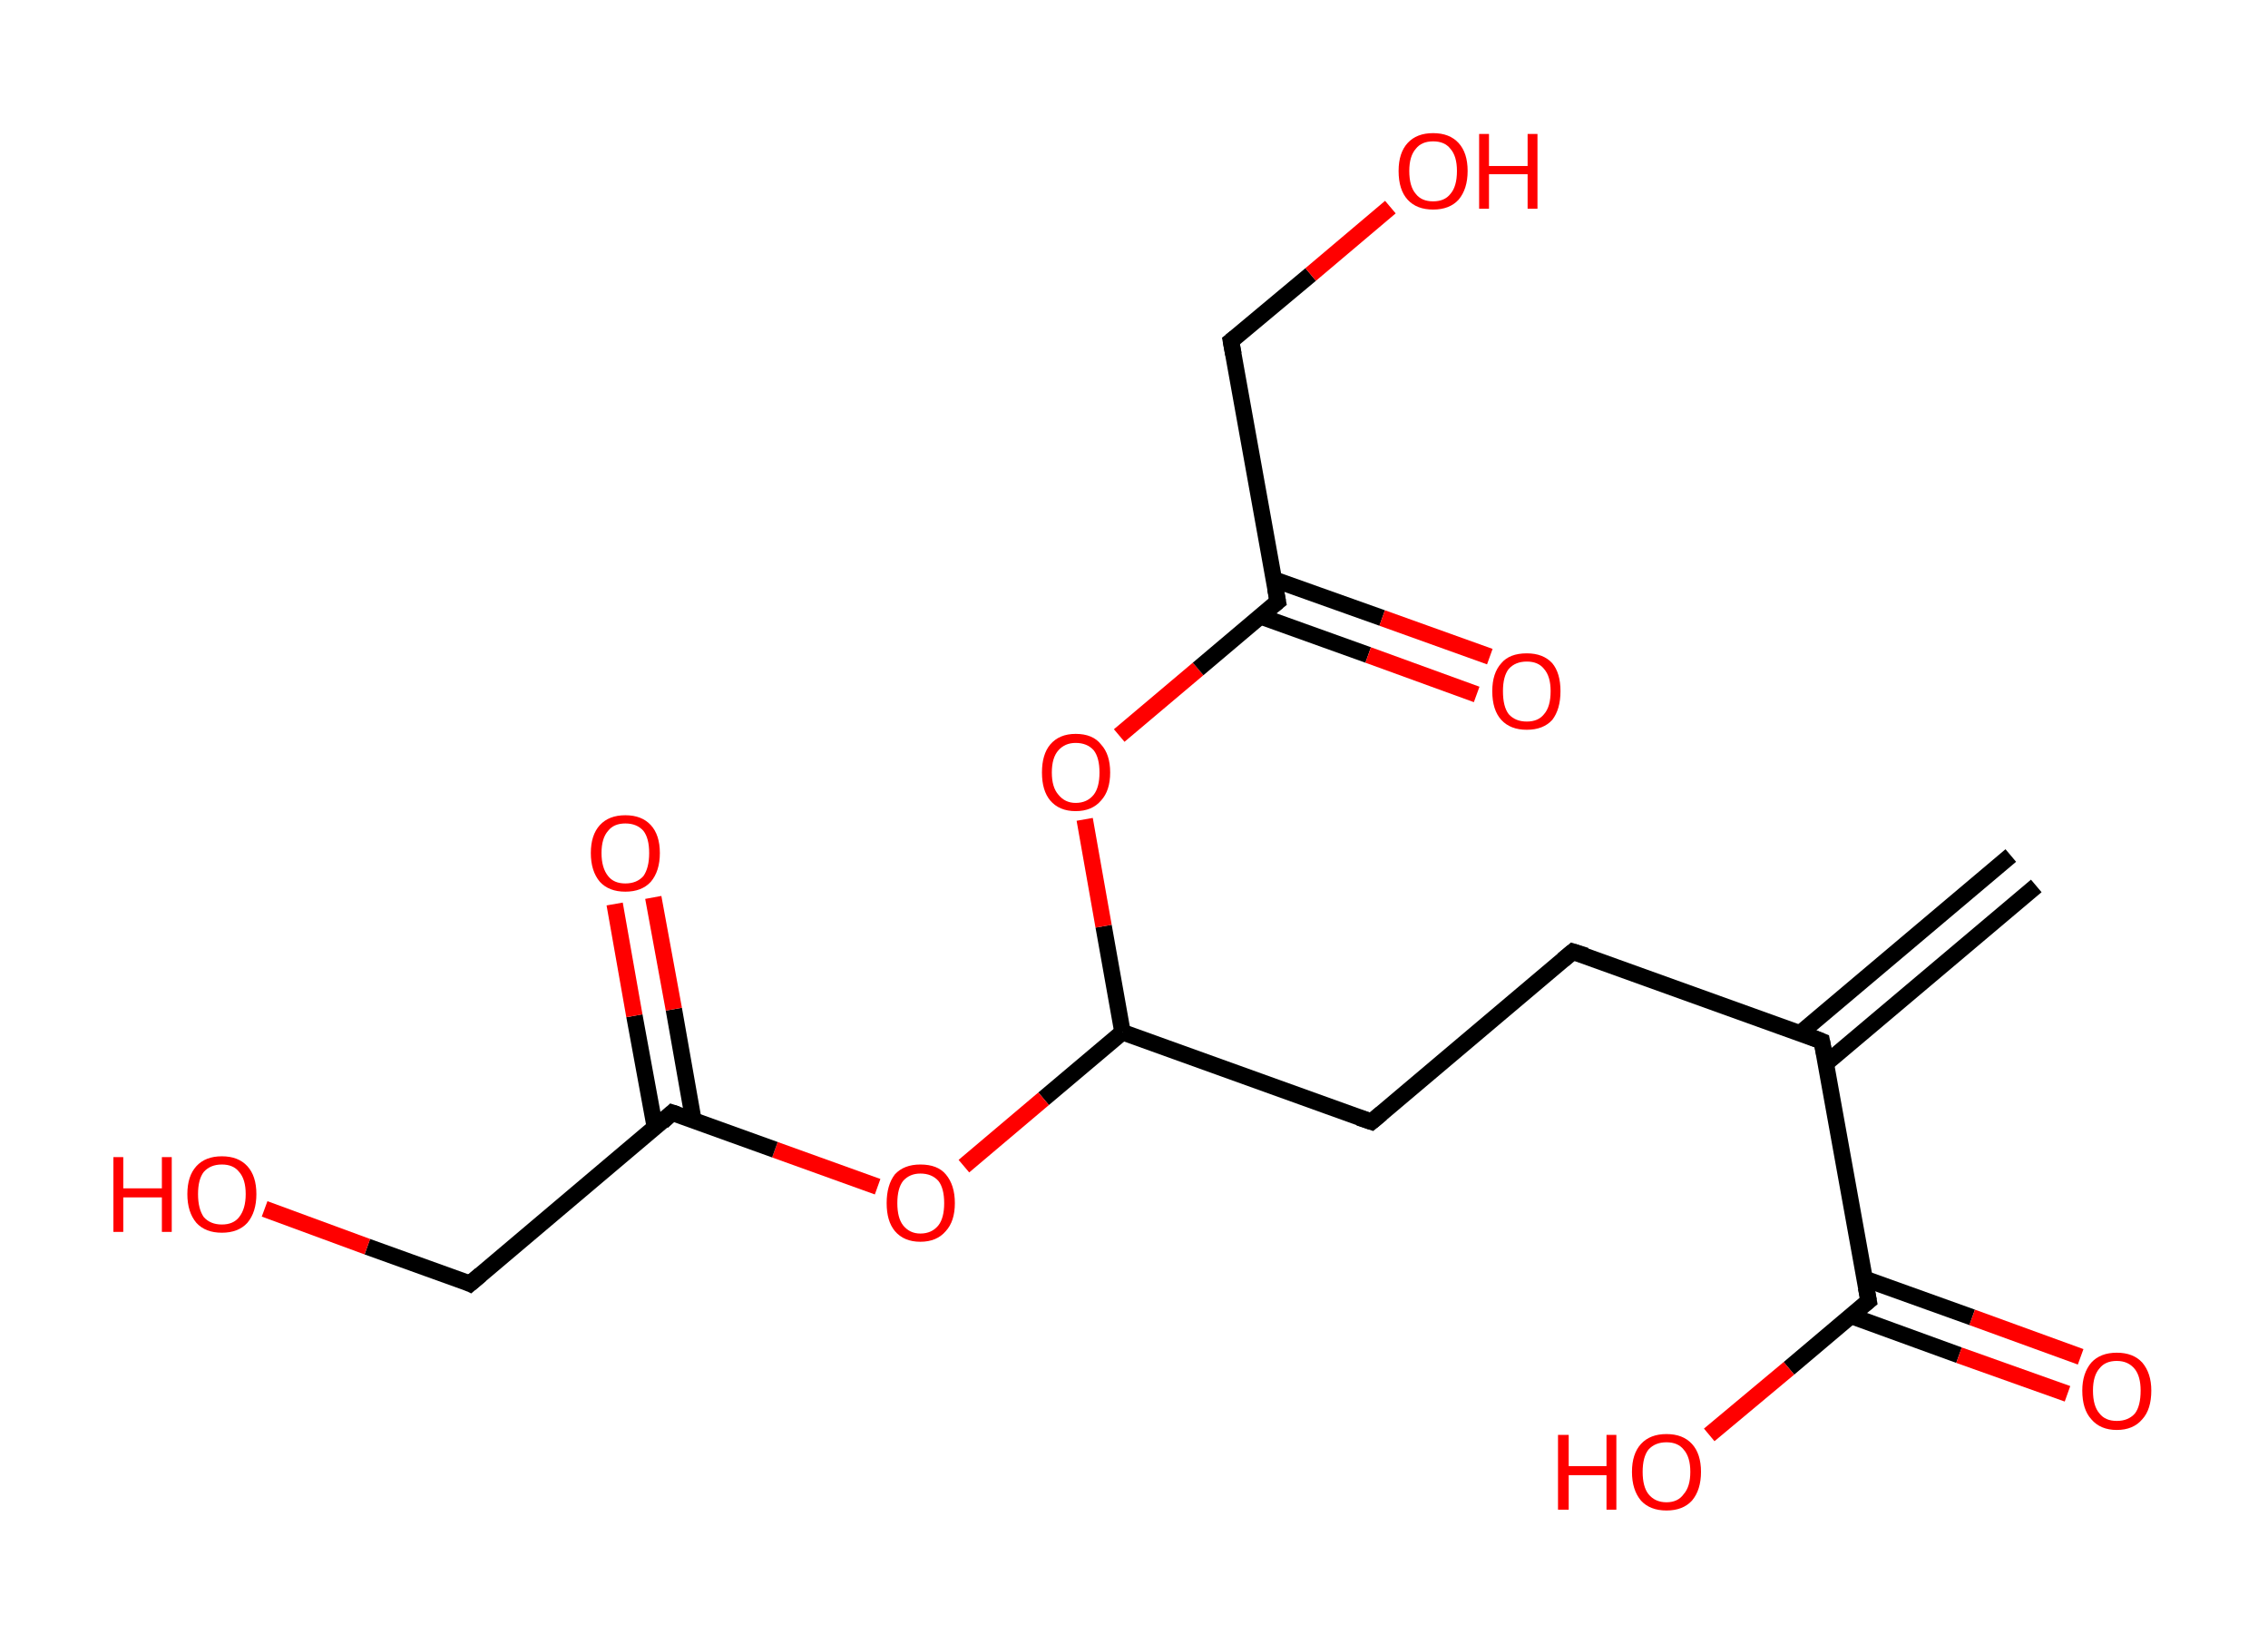 <?xml version='1.0' encoding='ASCII' standalone='yes'?>
<svg xmlns="http://www.w3.org/2000/svg" xmlns:rdkit="http://www.rdkit.org/xml" xmlns:xlink="http://www.w3.org/1999/xlink" version="1.1" baseProfile="full" xml:space="preserve" width="276px" height="200px" viewBox="0 0 276 200">
<!-- END OF HEADER -->
<rect style="opacity:1.0;fill:#FFFFFF;stroke:none" width="276.0" height="200.0" x="0.0" y="0.0"> </rect>
<path class="bond-0 atom-0 atom-1" d="M 247.8,107.8 L 222.2,129.4" style="fill:none;fill-rule:evenodd;stroke:#000000;stroke-width:2.0px;stroke-linecap:butt;stroke-linejoin:miter;stroke-opacity:1"/>
<path class="bond-0 atom-0 atom-1" d="M 244.7,104.1 L 219.1,125.7" style="fill:none;fill-rule:evenodd;stroke:#000000;stroke-width:2.0px;stroke-linecap:butt;stroke-linejoin:miter;stroke-opacity:1"/>
<path class="bond-1 atom-1 atom-2" d="M 221.7,126.7 L 191.4,115.8" style="fill:none;fill-rule:evenodd;stroke:#000000;stroke-width:2.0px;stroke-linecap:butt;stroke-linejoin:miter;stroke-opacity:1"/>
<path class="bond-2 atom-2 atom-3" d="M 191.4,115.8 L 166.9,136.5" style="fill:none;fill-rule:evenodd;stroke:#000000;stroke-width:2.0px;stroke-linecap:butt;stroke-linejoin:miter;stroke-opacity:1"/>
<path class="bond-3 atom-3 atom-4" d="M 166.9,136.5 L 136.6,125.6" style="fill:none;fill-rule:evenodd;stroke:#000000;stroke-width:2.0px;stroke-linecap:butt;stroke-linejoin:miter;stroke-opacity:1"/>
<path class="bond-4 atom-4 atom-5" d="M 136.6,125.6 L 127.0,133.7" style="fill:none;fill-rule:evenodd;stroke:#000000;stroke-width:2.0px;stroke-linecap:butt;stroke-linejoin:miter;stroke-opacity:1"/>
<path class="bond-4 atom-4 atom-5" d="M 127.0,133.7 L 117.3,141.9" style="fill:none;fill-rule:evenodd;stroke:#FF0000;stroke-width:2.0px;stroke-linecap:butt;stroke-linejoin:miter;stroke-opacity:1"/>
<path class="bond-5 atom-5 atom-6" d="M 106.8,144.4 L 94.3,139.9" style="fill:none;fill-rule:evenodd;stroke:#FF0000;stroke-width:2.0px;stroke-linecap:butt;stroke-linejoin:miter;stroke-opacity:1"/>
<path class="bond-5 atom-5 atom-6" d="M 94.3,139.9 L 81.8,135.4" style="fill:none;fill-rule:evenodd;stroke:#000000;stroke-width:2.0px;stroke-linecap:butt;stroke-linejoin:miter;stroke-opacity:1"/>
<path class="bond-6 atom-6 atom-7" d="M 84.4,136.4 L 82.0,122.8" style="fill:none;fill-rule:evenodd;stroke:#000000;stroke-width:2.0px;stroke-linecap:butt;stroke-linejoin:miter;stroke-opacity:1"/>
<path class="bond-6 atom-6 atom-7" d="M 82.0,122.8 L 79.5,109.2" style="fill:none;fill-rule:evenodd;stroke:#FF0000;stroke-width:2.0px;stroke-linecap:butt;stroke-linejoin:miter;stroke-opacity:1"/>
<path class="bond-6 atom-6 atom-7" d="M 79.7,137.2 L 77.2,123.6" style="fill:none;fill-rule:evenodd;stroke:#000000;stroke-width:2.0px;stroke-linecap:butt;stroke-linejoin:miter;stroke-opacity:1"/>
<path class="bond-6 atom-6 atom-7" d="M 77.2,123.6 L 74.8,110.0" style="fill:none;fill-rule:evenodd;stroke:#FF0000;stroke-width:2.0px;stroke-linecap:butt;stroke-linejoin:miter;stroke-opacity:1"/>
<path class="bond-7 atom-6 atom-8" d="M 81.8,135.4 L 57.2,156.2" style="fill:none;fill-rule:evenodd;stroke:#000000;stroke-width:2.0px;stroke-linecap:butt;stroke-linejoin:miter;stroke-opacity:1"/>
<path class="bond-8 atom-8 atom-9" d="M 57.2,156.2 L 44.7,151.7" style="fill:none;fill-rule:evenodd;stroke:#000000;stroke-width:2.0px;stroke-linecap:butt;stroke-linejoin:miter;stroke-opacity:1"/>
<path class="bond-8 atom-8 atom-9" d="M 44.7,151.7 L 32.2,147.1" style="fill:none;fill-rule:evenodd;stroke:#FF0000;stroke-width:2.0px;stroke-linecap:butt;stroke-linejoin:miter;stroke-opacity:1"/>
<path class="bond-9 atom-4 atom-10" d="M 136.6,125.6 L 134.3,112.7" style="fill:none;fill-rule:evenodd;stroke:#000000;stroke-width:2.0px;stroke-linecap:butt;stroke-linejoin:miter;stroke-opacity:1"/>
<path class="bond-9 atom-4 atom-10" d="M 134.3,112.7 L 132.0,99.7" style="fill:none;fill-rule:evenodd;stroke:#FF0000;stroke-width:2.0px;stroke-linecap:butt;stroke-linejoin:miter;stroke-opacity:1"/>
<path class="bond-10 atom-10 atom-11" d="M 136.2,89.5 L 145.8,81.4" style="fill:none;fill-rule:evenodd;stroke:#FF0000;stroke-width:2.0px;stroke-linecap:butt;stroke-linejoin:miter;stroke-opacity:1"/>
<path class="bond-10 atom-10 atom-11" d="M 145.8,81.4 L 155.5,73.2" style="fill:none;fill-rule:evenodd;stroke:#000000;stroke-width:2.0px;stroke-linecap:butt;stroke-linejoin:miter;stroke-opacity:1"/>
<path class="bond-11 atom-11 atom-12" d="M 153.4,75.0 L 166.5,79.7" style="fill:none;fill-rule:evenodd;stroke:#000000;stroke-width:2.0px;stroke-linecap:butt;stroke-linejoin:miter;stroke-opacity:1"/>
<path class="bond-11 atom-11 atom-12" d="M 166.5,79.7 L 179.7,84.5" style="fill:none;fill-rule:evenodd;stroke:#FF0000;stroke-width:2.0px;stroke-linecap:butt;stroke-linejoin:miter;stroke-opacity:1"/>
<path class="bond-11 atom-11 atom-12" d="M 155.0,70.5 L 168.2,75.2" style="fill:none;fill-rule:evenodd;stroke:#000000;stroke-width:2.0px;stroke-linecap:butt;stroke-linejoin:miter;stroke-opacity:1"/>
<path class="bond-11 atom-11 atom-12" d="M 168.2,75.2 L 181.3,79.9" style="fill:none;fill-rule:evenodd;stroke:#FF0000;stroke-width:2.0px;stroke-linecap:butt;stroke-linejoin:miter;stroke-opacity:1"/>
<path class="bond-12 atom-11 atom-13" d="M 155.5,73.2 L 149.8,41.5" style="fill:none;fill-rule:evenodd;stroke:#000000;stroke-width:2.0px;stroke-linecap:butt;stroke-linejoin:miter;stroke-opacity:1"/>
<path class="bond-13 atom-13 atom-14" d="M 149.8,41.5 L 159.5,33.4" style="fill:none;fill-rule:evenodd;stroke:#000000;stroke-width:2.0px;stroke-linecap:butt;stroke-linejoin:miter;stroke-opacity:1"/>
<path class="bond-13 atom-13 atom-14" d="M 159.5,33.4 L 169.2,25.2" style="fill:none;fill-rule:evenodd;stroke:#FF0000;stroke-width:2.0px;stroke-linecap:butt;stroke-linejoin:miter;stroke-opacity:1"/>
<path class="bond-14 atom-1 atom-15" d="M 221.7,126.7 L 227.4,158.3" style="fill:none;fill-rule:evenodd;stroke:#000000;stroke-width:2.0px;stroke-linecap:butt;stroke-linejoin:miter;stroke-opacity:1"/>
<path class="bond-15 atom-15 atom-16" d="M 225.2,160.1 L 238.4,164.9" style="fill:none;fill-rule:evenodd;stroke:#000000;stroke-width:2.0px;stroke-linecap:butt;stroke-linejoin:miter;stroke-opacity:1"/>
<path class="bond-15 atom-15 atom-16" d="M 238.4,164.9 L 251.6,169.6" style="fill:none;fill-rule:evenodd;stroke:#FF0000;stroke-width:2.0px;stroke-linecap:butt;stroke-linejoin:miter;stroke-opacity:1"/>
<path class="bond-15 atom-15 atom-16" d="M 226.9,155.6 L 240.0,160.3" style="fill:none;fill-rule:evenodd;stroke:#000000;stroke-width:2.0px;stroke-linecap:butt;stroke-linejoin:miter;stroke-opacity:1"/>
<path class="bond-15 atom-15 atom-16" d="M 240.0,160.3 L 253.2,165.1" style="fill:none;fill-rule:evenodd;stroke:#FF0000;stroke-width:2.0px;stroke-linecap:butt;stroke-linejoin:miter;stroke-opacity:1"/>
<path class="bond-16 atom-15 atom-17" d="M 227.4,158.3 L 217.7,166.5" style="fill:none;fill-rule:evenodd;stroke:#000000;stroke-width:2.0px;stroke-linecap:butt;stroke-linejoin:miter;stroke-opacity:1"/>
<path class="bond-16 atom-15 atom-17" d="M 217.7,166.5 L 208.0,174.6" style="fill:none;fill-rule:evenodd;stroke:#FF0000;stroke-width:2.0px;stroke-linecap:butt;stroke-linejoin:miter;stroke-opacity:1"/>
<path d="M 220.2,126.1 L 221.7,126.7 L 222.0,128.2" style="fill:none;stroke:#000000;stroke-width:2.0px;stroke-linecap:butt;stroke-linejoin:miter;stroke-opacity:1;"/>
<path d="M 193.0,116.3 L 191.4,115.8 L 190.2,116.8" style="fill:none;stroke:#000000;stroke-width:2.0px;stroke-linecap:butt;stroke-linejoin:miter;stroke-opacity:1;"/>
<path d="M 168.1,135.5 L 166.9,136.5 L 165.4,136.0" style="fill:none;stroke:#000000;stroke-width:2.0px;stroke-linecap:butt;stroke-linejoin:miter;stroke-opacity:1;"/>
<path d="M 82.4,135.6 L 81.8,135.4 L 80.6,136.5" style="fill:none;stroke:#000000;stroke-width:2.0px;stroke-linecap:butt;stroke-linejoin:miter;stroke-opacity:1;"/>
<path d="M 58.5,155.1 L 57.2,156.2 L 56.6,155.9" style="fill:none;stroke:#000000;stroke-width:2.0px;stroke-linecap:butt;stroke-linejoin:miter;stroke-opacity:1;"/>
<path d="M 155.0,73.6 L 155.5,73.2 L 155.2,71.6" style="fill:none;stroke:#000000;stroke-width:2.0px;stroke-linecap:butt;stroke-linejoin:miter;stroke-opacity:1;"/>
<path d="M 150.1,43.1 L 149.8,41.5 L 150.3,41.1" style="fill:none;stroke:#000000;stroke-width:2.0px;stroke-linecap:butt;stroke-linejoin:miter;stroke-opacity:1;"/>
<path d="M 227.1,156.7 L 227.4,158.3 L 226.9,158.7" style="fill:none;stroke:#000000;stroke-width:2.0px;stroke-linecap:butt;stroke-linejoin:miter;stroke-opacity:1;"/>
<path class="atom-5" d="M 107.9 146.4 Q 107.9 144.2, 108.9 142.9 Q 110.0 141.7, 112.0 141.7 Q 114.1 141.7, 115.1 142.9 Q 116.2 144.2, 116.2 146.4 Q 116.2 148.6, 115.1 149.8 Q 114.0 151.1, 112.0 151.1 Q 110.0 151.1, 108.9 149.8 Q 107.9 148.6, 107.9 146.4 M 112.0 150.1 Q 113.4 150.1, 114.2 149.1 Q 114.9 148.2, 114.9 146.4 Q 114.9 144.6, 114.2 143.7 Q 113.4 142.8, 112.0 142.8 Q 110.7 142.8, 109.9 143.7 Q 109.2 144.6, 109.2 146.4 Q 109.2 148.2, 109.9 149.1 Q 110.7 150.1, 112.0 150.1 " fill="#FF0000"/>
<path class="atom-7" d="M 71.9 103.8 Q 71.9 101.6, 73.0 100.4 Q 74.1 99.2, 76.1 99.2 Q 78.1 99.2, 79.2 100.4 Q 80.3 101.6, 80.3 103.8 Q 80.3 106.0, 79.2 107.3 Q 78.1 108.5, 76.1 108.5 Q 74.1 108.5, 73.0 107.3 Q 71.9 106.0, 71.9 103.8 M 76.1 107.5 Q 77.5 107.5, 78.3 106.6 Q 79.0 105.6, 79.0 103.8 Q 79.0 102.0, 78.3 101.1 Q 77.5 100.2, 76.1 100.2 Q 74.7 100.2, 74.0 101.1 Q 73.2 102.0, 73.2 103.8 Q 73.2 105.6, 74.0 106.6 Q 74.7 107.5, 76.1 107.5 " fill="#FF0000"/>
<path class="atom-9" d="M 13.8 140.8 L 15.0 140.8 L 15.0 144.6 L 19.7 144.6 L 19.7 140.8 L 20.9 140.8 L 20.9 149.9 L 19.7 149.9 L 19.7 145.7 L 15.0 145.7 L 15.0 149.9 L 13.8 149.9 L 13.8 140.8 " fill="#FF0000"/>
<path class="atom-9" d="M 22.8 145.3 Q 22.8 143.1, 23.9 141.9 Q 25.0 140.7, 27.0 140.7 Q 29.0 140.7, 30.1 141.9 Q 31.2 143.1, 31.2 145.3 Q 31.2 147.5, 30.1 148.8 Q 29.0 150.0, 27.0 150.0 Q 25.0 150.0, 23.9 148.8 Q 22.8 147.5, 22.8 145.3 M 27.0 149.0 Q 28.4 149.0, 29.1 148.1 Q 29.9 147.1, 29.9 145.3 Q 29.9 143.5, 29.1 142.6 Q 28.4 141.7, 27.0 141.7 Q 25.6 141.7, 24.8 142.6 Q 24.1 143.5, 24.1 145.3 Q 24.1 147.1, 24.8 148.1 Q 25.6 149.0, 27.0 149.0 " fill="#FF0000"/>
<path class="atom-10" d="M 126.8 94.0 Q 126.8 91.8, 127.8 90.6 Q 128.9 89.3, 130.9 89.3 Q 133.0 89.3, 134.0 90.6 Q 135.1 91.8, 135.1 94.0 Q 135.1 96.2, 134.0 97.4 Q 132.9 98.7, 130.9 98.7 Q 128.9 98.7, 127.8 97.4 Q 126.8 96.2, 126.8 94.0 M 130.9 97.7 Q 132.3 97.7, 133.1 96.7 Q 133.8 95.8, 133.8 94.0 Q 133.8 92.2, 133.1 91.3 Q 132.3 90.4, 130.9 90.4 Q 129.6 90.4, 128.8 91.3 Q 128.0 92.2, 128.0 94.0 Q 128.0 95.8, 128.8 96.7 Q 129.6 97.7, 130.9 97.7 " fill="#FF0000"/>
<path class="atom-12" d="M 181.6 84.1 Q 181.6 81.9, 182.7 80.7 Q 183.7 79.5, 185.8 79.5 Q 187.8 79.5, 188.9 80.7 Q 189.9 81.9, 189.9 84.1 Q 189.9 86.3, 188.9 87.6 Q 187.8 88.8, 185.8 88.8 Q 183.8 88.8, 182.7 87.6 Q 181.6 86.4, 181.6 84.1 M 185.8 87.8 Q 187.2 87.8, 187.9 86.9 Q 188.7 86.0, 188.7 84.1 Q 188.7 82.3, 187.9 81.4 Q 187.2 80.5, 185.8 80.5 Q 184.4 80.5, 183.6 81.4 Q 182.9 82.3, 182.9 84.1 Q 182.9 86.0, 183.6 86.9 Q 184.4 87.8, 185.8 87.8 " fill="#FF0000"/>
<path class="atom-14" d="M 170.2 20.8 Q 170.2 18.6, 171.3 17.4 Q 172.4 16.2, 174.4 16.2 Q 176.4 16.2, 177.5 17.4 Q 178.6 18.6, 178.6 20.8 Q 178.6 23.0, 177.5 24.3 Q 176.4 25.5, 174.4 25.5 Q 172.4 25.5, 171.3 24.3 Q 170.2 23.1, 170.2 20.8 M 174.4 24.5 Q 175.8 24.5, 176.5 23.6 Q 177.3 22.7, 177.3 20.8 Q 177.3 19.0, 176.5 18.1 Q 175.8 17.2, 174.4 17.2 Q 173.0 17.2, 172.3 18.1 Q 171.5 19.0, 171.5 20.8 Q 171.5 22.7, 172.3 23.6 Q 173.0 24.5, 174.4 24.5 " fill="#FF0000"/>
<path class="atom-14" d="M 180.0 16.3 L 181.2 16.3 L 181.2 20.2 L 185.9 20.2 L 185.9 16.3 L 187.1 16.3 L 187.1 25.4 L 185.9 25.4 L 185.9 21.2 L 181.2 21.2 L 181.2 25.4 L 180.0 25.4 L 180.0 16.3 " fill="#FF0000"/>
<path class="atom-16" d="M 253.4 169.2 Q 253.4 167.1, 254.5 165.8 Q 255.6 164.6, 257.6 164.6 Q 259.6 164.6, 260.7 165.8 Q 261.8 167.1, 261.8 169.2 Q 261.8 171.5, 260.7 172.7 Q 259.6 174.0, 257.6 174.0 Q 255.6 174.0, 254.5 172.7 Q 253.4 171.5, 253.4 169.2 M 257.6 172.9 Q 259.0 172.9, 259.8 172.0 Q 260.5 171.1, 260.5 169.2 Q 260.5 167.5, 259.8 166.6 Q 259.0 165.6, 257.6 165.6 Q 256.2 165.6, 255.5 166.5 Q 254.7 167.4, 254.7 169.2 Q 254.7 171.1, 255.5 172.0 Q 256.2 172.9, 257.6 172.9 " fill="#FF0000"/>
<path class="atom-17" d="M 189.6 174.6 L 190.9 174.6 L 190.9 178.4 L 195.5 178.4 L 195.5 174.6 L 196.7 174.6 L 196.7 183.7 L 195.5 183.7 L 195.5 179.5 L 190.9 179.5 L 190.9 183.7 L 189.6 183.7 L 189.6 174.6 " fill="#FF0000"/>
<path class="atom-17" d="M 198.6 179.1 Q 198.6 176.9, 199.7 175.7 Q 200.8 174.5, 202.8 174.5 Q 204.8 174.5, 205.9 175.7 Q 207.0 176.9, 207.0 179.1 Q 207.0 181.3, 205.9 182.6 Q 204.8 183.8, 202.8 183.8 Q 200.8 183.8, 199.7 182.6 Q 198.6 181.3, 198.6 179.1 M 202.8 182.8 Q 204.2 182.8, 204.9 181.8 Q 205.7 180.9, 205.7 179.1 Q 205.7 177.3, 204.9 176.4 Q 204.2 175.5, 202.8 175.5 Q 201.4 175.5, 200.6 176.4 Q 199.9 177.3, 199.9 179.1 Q 199.9 180.9, 200.6 181.8 Q 201.4 182.8, 202.8 182.8 " fill="#FF0000"/>
</svg>
